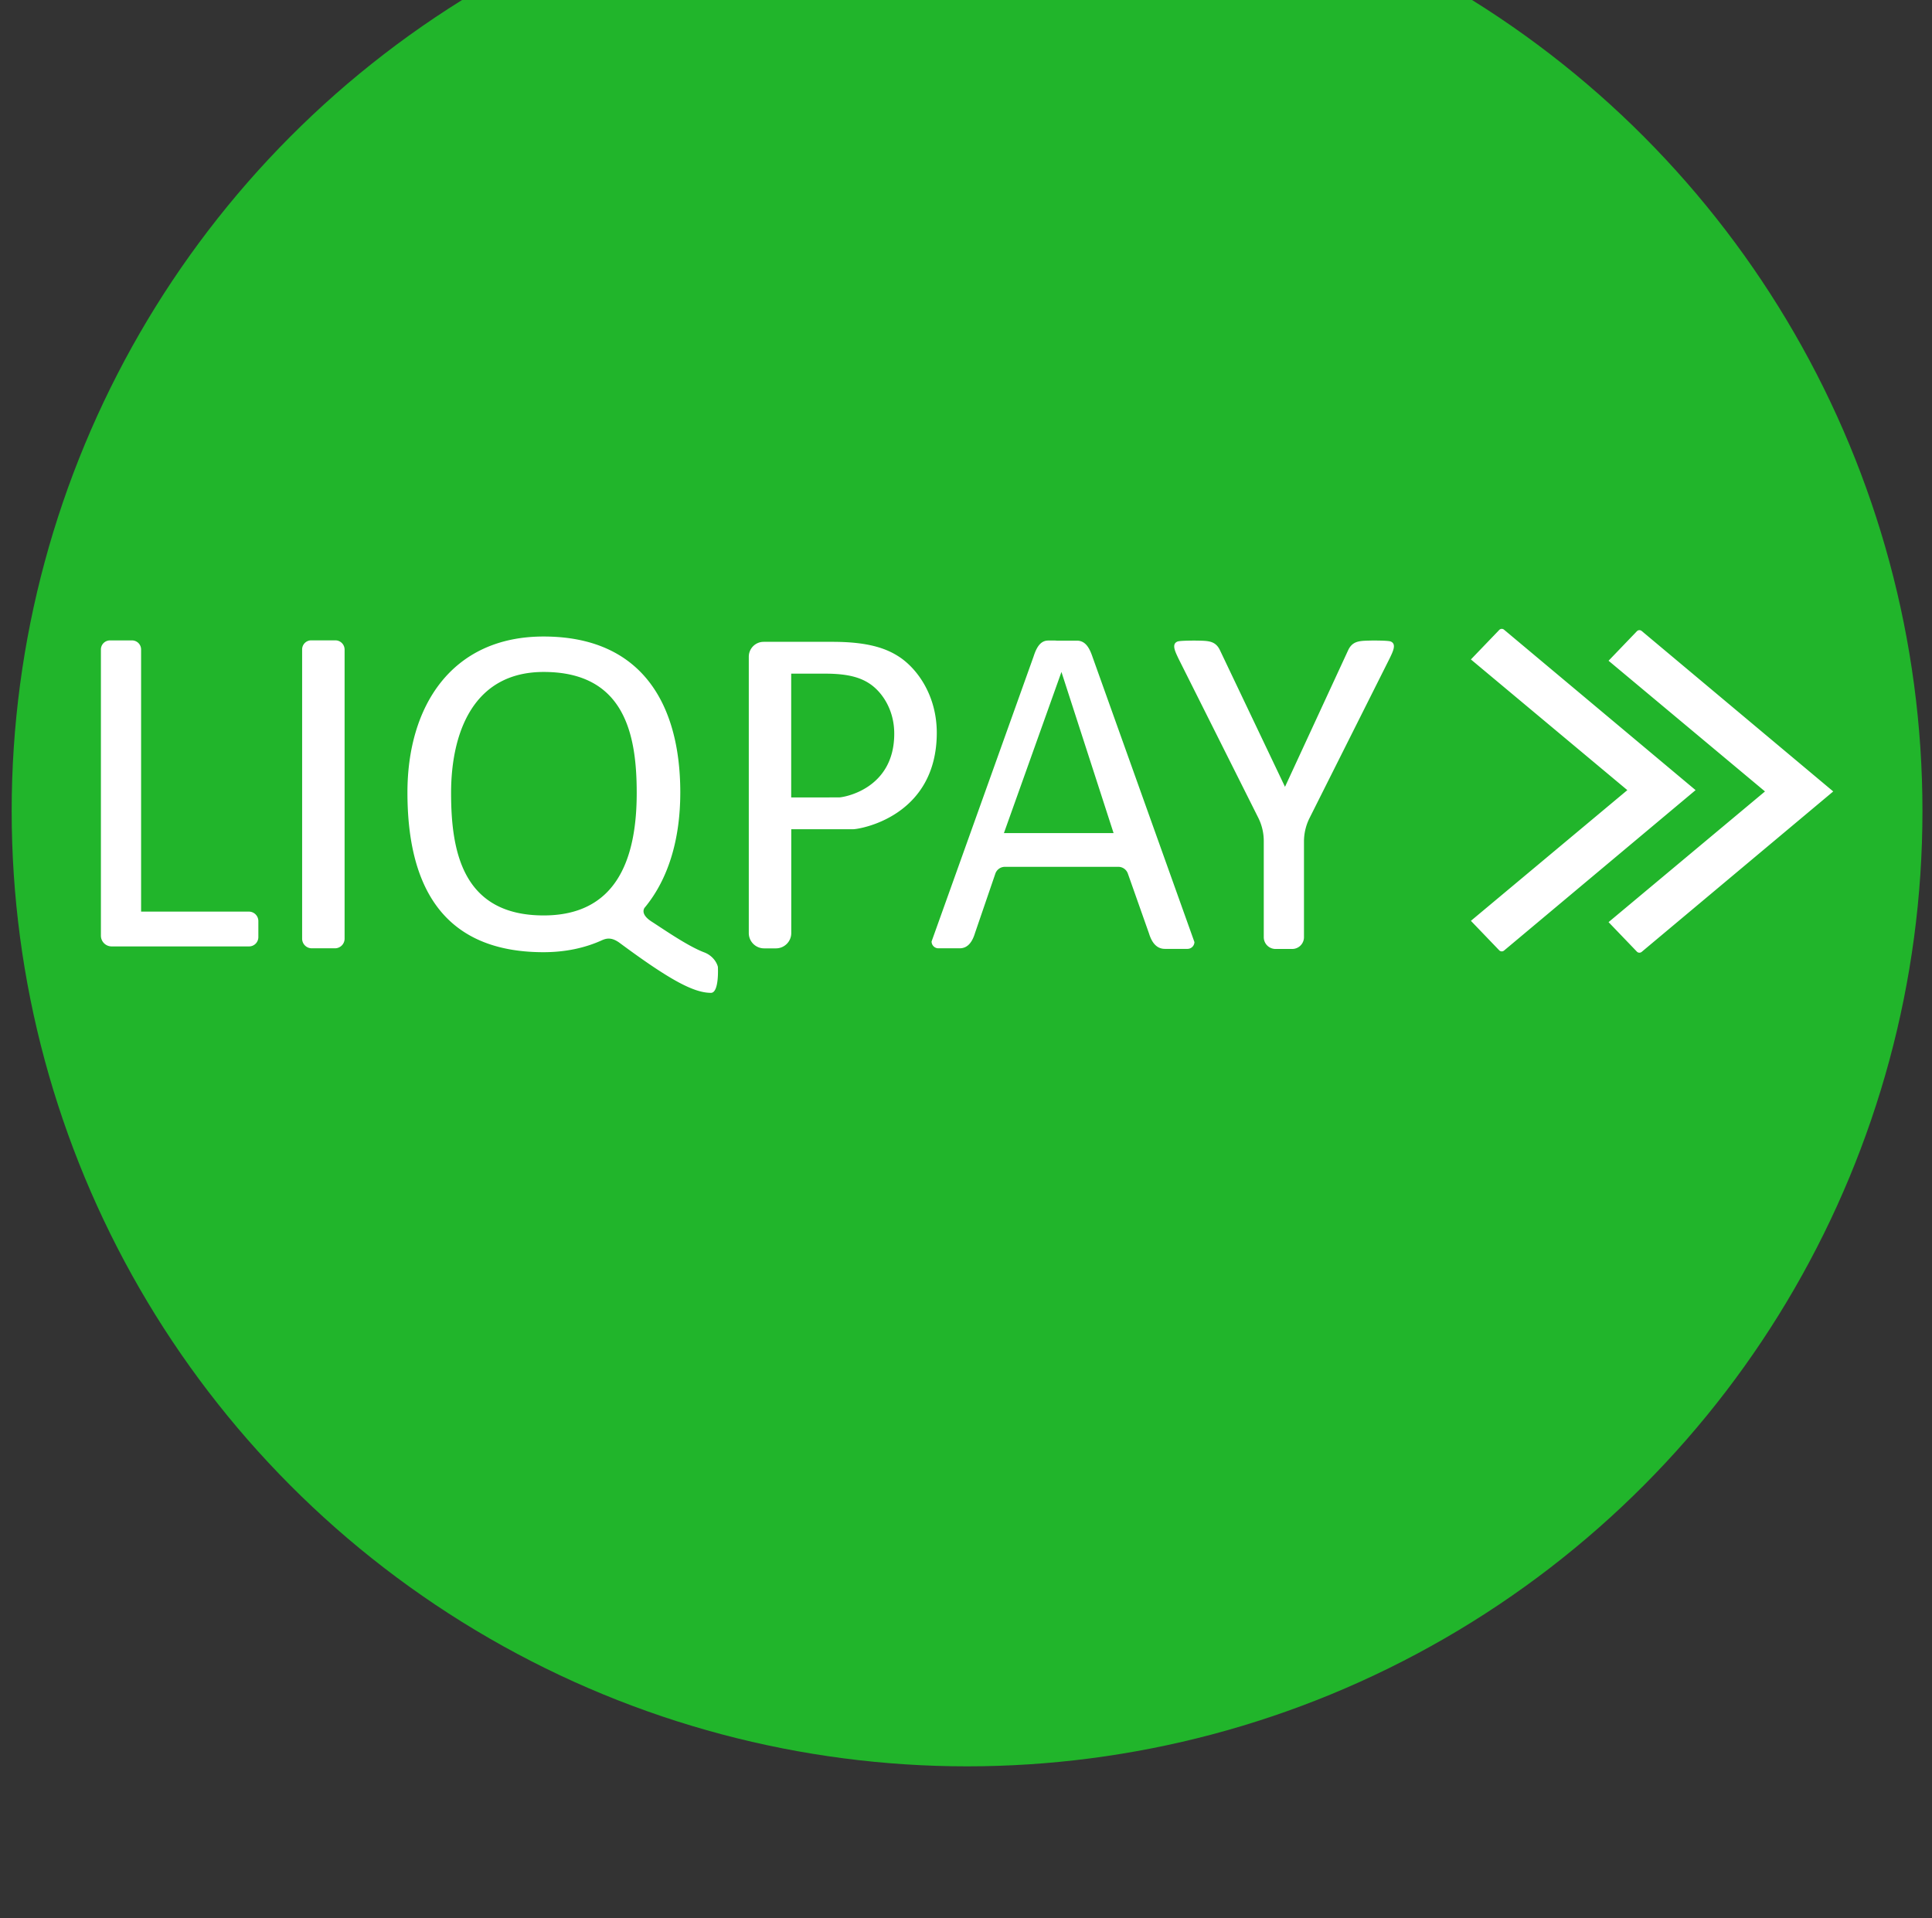 <svg viewBox="0 0 139 138" xmlns="http://www.w3.org/2000/svg" fill-rule="evenodd" clip-rule="evenodd" stroke-linejoin="round" stroke-miterlimit="2"><rect x="0" y="0" width="139" height="138" fill="#333333" stroke="none"/><g transform="translate(-38.08 -28152.422) scale(.973)"><circle cx="110.644" cy="28993.6" r="70.644" fill="#21b52b"/><path d="M91.6 29004.262a1.786 1.786 0 00-.413-.216c-1.181-.451-2.905-1.647-3.865-2.266-.744-.48-.629-.86-.528-1.018l.062-.077.005-.004c1.632-2.003 2.578-4.855 2.578-8.456 0-6.366-2.722-11.527-10.111-11.527-6.799 0-10.064 5.16-10.064 11.527 0 6.367 2.195 11.816 10.064 11.816 1.598 0 3.068-.307 4.36-.902h.004c.38-.164.75-.159 1.258.211 3.65 2.703 5.46 3.697 6.755 3.697.625 0 .514-1.92.514-1.92s-.091-.485-.62-.865zm83.09-12.108l-14.163-11.865a.26.26 0 00-.356.02l-2.093 2.18 11.566 9.665-11.566 9.664 2.093 2.18c.097.101.25.106.356.02l14.164-11.864zm-10.178-.097l-14.164-11.864a.26.26 0 00-.355.02l-2.094 2.18 11.567 9.664-11.567 9.665 2.094 2.18c.096.1.25.106.355.02l14.164-11.865zm-22.556-10.995c-.202-.076-1.369-.067-1.369-.067-.782.02-1.282 0-1.632.485a1.465 1.465 0 00-.13.226l-4.672 10.107-4.81-10.102a1.504 1.504 0 00-.13-.226c-.35-.485-.85-.47-1.632-.485 0 0-1.167-.01-1.369.067-.48.183-.163.773.062 1.258l5.901 11.773c.27.538.408 1.128.408 1.728v7.106c0 .48.39.87.87.87h1.233c.48 0 .87-.39.87-.87v-7.072c0-.6.139-1.19.407-1.729l5.925-11.81c.23-.486.548-1.076.068-1.259zm-22.038 1.138c-.216-.633-.5-1.171-1.11-1.195h-1.526a1.27 1.27 0 00-.14-.01h-.489a1.27 1.27 0 00-.14.01c-.508.077-.763.586-.955 1.181l-7.538 21.063c0 .279.226.504.504.504h1.575c.624 0 .946-.513 1.133-1.133l1.503-4.388a.75.75 0 01.71-.504h8.384c.316 0 .6.201.705.5l1.566 4.435c.192.62.528 1.133 1.18 1.133h1.648a.516.516 0 00.528-.504l-7.538-21.092zm-14.236.039c-.994-.672-2.367-1.148-4.993-1.148h-5.085a1.1 1.1 0 00-1.1 1.1v20.434c0 .624.505 1.133 1.134 1.133h.874c.624 0 1.133-.504 1.133-1.133v-7.677h4.58c.447 0 6.18-.898 6.18-7.14-.006-2.717-1.398-4.667-2.723-5.57zm-41.747-1.258h-1.786a.671.671 0 00-.672.672v21.39c0 .388.317.71.71.71h1.72c.388 0 .71-.317.71-.71v-21.385a.684.684 0 00-.682-.677zm-6.39 20.06H49.57v-19.383a.671.671 0 00-.672-.672H47.27a.671.671 0 00-.672.672v21.16c0 .44.355.796.797.796h10.154a.688.688 0 00.691-.691v-1.191a.702.702 0 00-.696-.692zm14.946-8.768v-.048c.01-4.32 1.584-8.906 6.846-8.906 5.964 0 6.876 4.585 6.88 8.906v.048c0 5.143-1.665 9.05-6.88 9.05-5.987 0-6.846-4.714-6.846-9.05zm48.987 2.963h-8.11l4.255-11.917 3.855 11.917zm-20.295-2.64H97.64v-9.152h2.525c1.734 0 2.64.312 3.299.758.878.596 1.795 1.882 1.795 3.678.005 4.125-3.778 4.715-4.076 4.715z" fill="#fff" fill-rule="nonzero"/></g></svg>